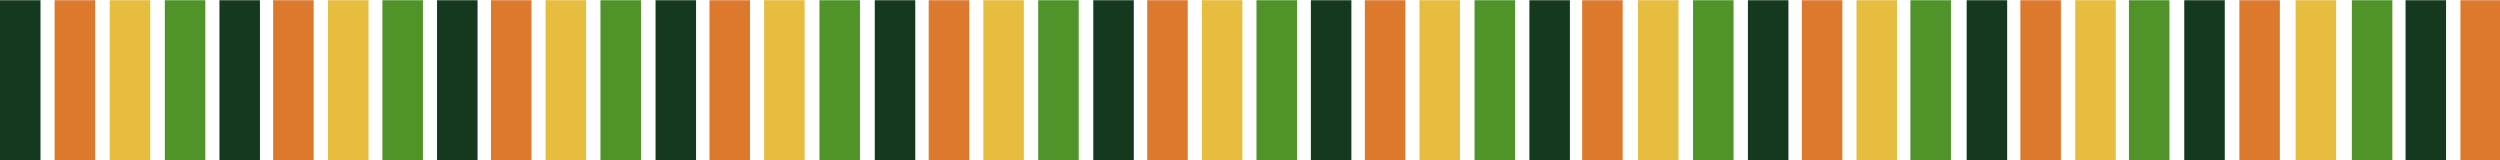 <?xml version="1.0" encoding="utf-8"?>
<!-- Generator: Adobe Illustrator 26.5.0, SVG Export Plug-In . SVG Version: 6.00 Build 0)  -->
<svg version="1.1" id="Layer_1" xmlns="http://www.w3.org/2000/svg" xmlns:xlink="http://www.w3.org/1999/xlink" x="0px" y="0px"
	 viewBox="0 0 1080 69.3" style="enable-background:new 0 0 1080 69.3;" xml:space="preserve">
<style type="text/css">
	.st0{fill:#E7BD40;}
	.st1{fill:#4F9329;}
	.st2{fill:#15391E;}
	.st3{fill:#DD792D;}
</style>
<path class="st0" d="M47.4,0.1h17.5v69.3H47.4V0.1z M141.7,0.1h17.5v69.3h-17.5V0.1z M235.7,0.1h17.5v69.3h-17.5V0.1z M330.1,0.1
	h17.5v69.3h-17.5V0.1z M424.8,0.1h17.5v69.3h-17.5V0.1z M519.2,0.1h17.5v69.3h-17.5V0.1z M613.2,0.1h17.5v69.3h-17.5V0.1z
	 M707.6,0.1h17.5v69.3h-17.5V0.1z M802,0.1h17.5v69.3H802V0.1z M896.5,0.1H914v69.3h-17.5V0.1z M991.7,0.1h17.5v69.3h-17.5V0.1z"/>
<path class="st1" d="M71.2,0.1h17.5v69.3H71.2V0.1z M165.2,0.1h17.5v69.3h-17.5V0.1z M259.4,0.1h17.5v69.3h-17.5V0.1z M354,0.1h17.5
	v69.3H354V0.1z M448.5,0.1H466v69.3h-17.5V0.1z M542.8,0.1h17.5v69.3h-17.5V0.1z M637,0.1h17.5v69.3H637V0.1z M731.4,0.1h17.5v69.3
	h-17.5V0.1z M825.3,0.1h17.5v69.3h-17.5V0.1z M919.7,0.1h17.5v69.3h-17.5V0.1z M1016,0.1h17.5v69.3H1016V0.1z"/>
<path class="st2" d="M0,0.1h17.5v69.3H0V0.1z M94.8,0.1h17.5v69.3H94.8V0.1z M188.8,0.1h17.5v69.3h-17.5V0.1z M283.2,0.1h17.5v69.3
	h-17.5V0.1z M377.9,0.1h17.5v69.3h-17.5V0.1z M472.3,0.1h17.5v69.3h-17.5V0.1z M566.3,0.1h17.5v69.3h-17.5V0.1z M660.7,0.1h17.5
	v69.3h-17.5V0.1z M755.1,0.1h17.5v69.3h-17.5V0.1z M849.6,0.1h17.5v69.3h-17.5V0.1z M943.6,0.1h17.5v69.3h-17.5V0.1z M1039.2,0.1
	h17.5v69.3h-17.5V0.1z"/>
<path class="st3" d="M23.6,0.1h17.5v69.3H23.6V0.1z M118,0.1h17.5v69.3H118V0.1z M212.1,0.1h17.5v69.3h-17.5V0.1z M306.5,0.1H324
	v69.3h-17.5V0.1z M401.2,0.1h17.5v69.3h-17.5V0.1z M495.6,0.1h17.5v69.3h-17.5V0.1z M589.6,0.1h17.5v69.3h-17.5V0.1z M683.5,0.1H701
	v69.3h-17.5V0.1z M778.4,0.1h17.5v69.3h-17.5V0.1z M872.8,0.1h17.5v69.3h-17.5V0.1z M967.4,0.1h17.5v69.3h-17.5V0.1z M1062.9,0.1
	h17.5v69.3h-17.5V0.1z"/>
</svg>
